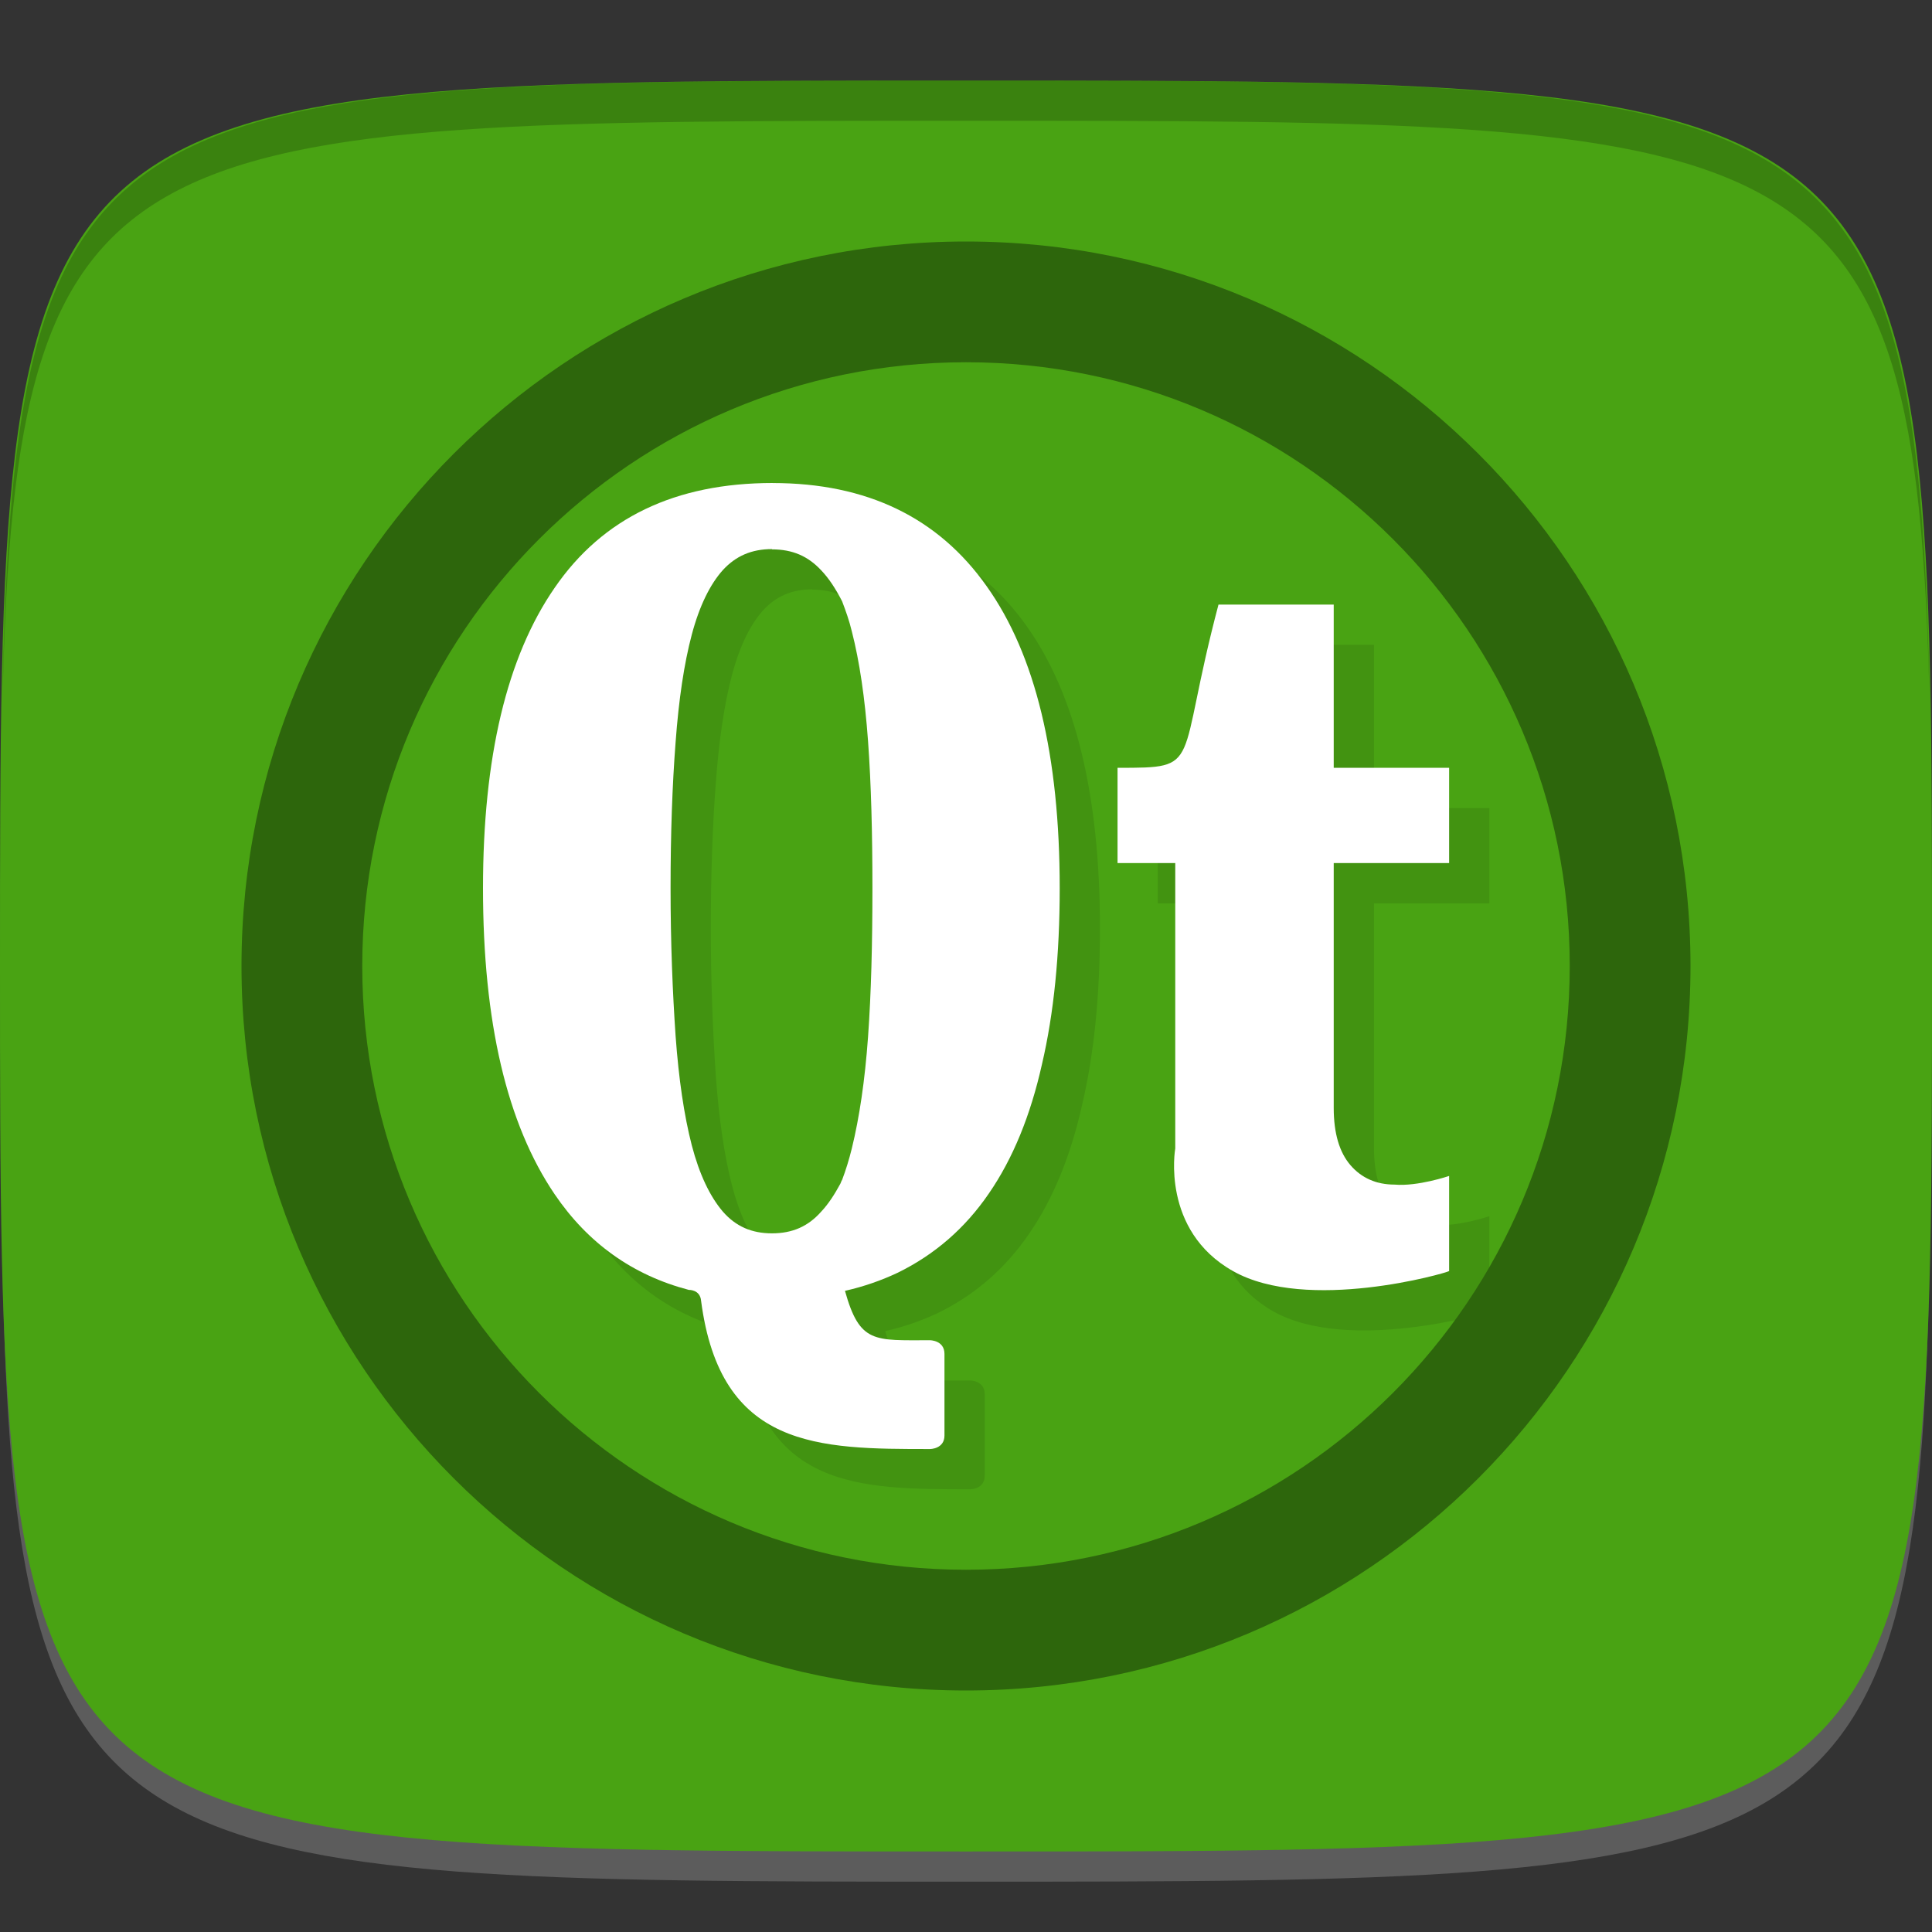 <?xml version="1.0" encoding="UTF-8" standalone="no"?>
<!-- Created with Inkscape (http://www.inkscape.org/) -->

<svg
   xmlns:dc="http://purl.org/dc/elements/1.1/"
   xmlns:cc="http://creativecommons.org/ns#"
   xmlns:rdf="http://www.w3.org/1999/02/22-rdf-syntax-ns#"
   xmlns:svg="http://www.w3.org/2000/svg"
   xmlns="http://www.w3.org/2000/svg"
   xmlns:sodipodi="http://sodipodi.sourceforge.net/DTD/sodipodi-0.dtd"
   xmlns:inkscape="http://www.inkscape.org/namespaces/inkscape"
   width="48"
   height="48"
   id="svg2"
   version="1.1"
   inkscape:version="0.48.4 r9939"
   sodipodi:docname="qdbusviewer-qt4.svg">
  <rect width="100%" height="100%" fill="#333333" stroke="none"/>
  <defs
     id="defs4">
    <clipPath
       id="clipPath-800321093">
      <g
         id="g3025"
         transform="translate(0,-1004.362)">
        <path
           id="path3027"
           fill="#1890d0"
           transform="matrix(15.333,0,0,11.5,415,878.862)"
           d="m -24 13 c 0 1.105 -0.672 2 -1.5 2 -0.828 0 -1.5 -0.895 -1.5 -2 0 -1.105 0.672 -2 1.5 -2 0.828 0 1.5 0.895 1.5 2 z" />
      </g>
    </clipPath>
    <clipPath
       id="clipPath-794132339">
      <g
         id="g3020"
         transform="translate(0,-1004.362)">
        <path
           id="path3022"
           fill="#1890d0"
           transform="matrix(15.333,0,0,11.5,415,878.862)"
           d="m -24 13 c 0 1.105 -0.672 2 -1.5 2 -0.828 0 -1.5 -0.895 -1.5 -2 0 -1.105 0.672 -2 1.5 -2 0.828 0 1.5 0.895 1.5 2 z" />
      </g>
    </clipPath>
  </defs>
  <sodipodi:namedview
     id="base"
     pagecolor="#ffffff"
     bordercolor="#666666"
     borderopacity="1.0"
     inkscape:pageopacity="0.0"
     inkscape:pageshadow="2"
     inkscape:zoom="8.9910424"
     inkscape:cx="-3.5611456"
     inkscape:cy="17.503872"
     inkscape:document-units="px"
     inkscape:current-layer="layer1"
     showgrid="true"
     inkscape:snap-bbox="true"
     inkscape:window-width="1301"
     inkscape:window-height="744"
     inkscape:window-x="65"
     inkscape:window-y="24"
     inkscape:window-maximized="1"
     inkscape:snap-nodes="true">
    <inkscape:grid
       type="xygrid"
       id="grid2985"
       empspacing="6"
       visible="true"
       enabled="true"
       snapvisiblegridlinesonly="true" />
  </sodipodi:namedview>
  <g
     inkscape:label="Layer 1"
     inkscape:groupmode="layer"
     id="layer1"
     transform="translate(0,-1004.362)">
    <path
       id="path3788"
       d="m 24,1051.112 c -21.272,0 -23.663,-0.089 -23.938,-15.406 0.328,14.403 2.938,14.406 23.938,14.406 21,0 23.609,0 23.938,-14.406 -0.275,15.317 -2.666,15.406 -23.938,15.406 z"
       style="opacity:0.2;fill:#ffffff;fill-opacity:1;stroke:none"
       inkscape:connector-curvature="0" />
    <path
       style="fill:#49a313;fill-opacity:1;stroke:none"
       d="m 24,1050.362 c -24,0 -24,0 -24,-22 0,-22 0,-22 24,-22 24,0 24,0 24,22 0,22 0,22 -24,22 z"
       id="path3757"
       inkscape:connector-curvature="0"
       sodipodi:nodetypes="zzzzz" />
    <path
       style="fill:#000000;fill-opacity:1;stroke:none;opacity:0.2"
       d="M 24 2 C 2.728 2 0.337 2.089 0.062 17.406 C 0.391 3.003 3 3 24 3 C 45 3 47.609 3.003 47.938 17.406 C 47.663 2.089 45.272 2 24 2 z "
       transform="translate(0,1004.362)"
       id="path3770" />
    <g
       id="g3807"
       transform="translate(-52.998,1004.362)" />
    <g
       id="g3056"
       transform="translate(-77.998,1004.362)" />
    <g
       id="g3034"
       transform="translate(-59.998,1010.362)" />
    <g
       id="g3041"
       transform="translate(-53,1004.362)" />
    <g
       id="g3043"
       transform="translate(-10e-4,1004.352)">
      <g
         clip-path="url(#clipPath-794132339)"
         id="g3045">
        <g
           transform="translate(1,1)"
           id="g3047">
          <g
             style="opacity:0.1"
             id="g3049">
            <!-- color: #4fb215 -->
            <g
               id="g3051">
              <path
                 style="fill:#000000;fill-opacity:1;fill-rule:nonzero;stroke:none"
                 inkscape:connector-curvature="0"
                 d="m 29.2,28.551 c 0,-1.688 0,-7.098 0,-7.098 l -1.434,0 0,-2.367 c 2.148,0 1.434,0 2.508,-4.055 l 2.863,0 0,4.055 2.867,0 0,2.367 -2.867,0 0,6.082 c 0,0.633 0.141,1.105 0.418,1.426 0.273,0.316 0.641,0.48 1.094,0.48 0.574,0.051 1.355,-0.215 1.355,-0.215 l 0,2.363 c -0.07,0.051 -3.527,1.043 -5.371,0 C 28.84,30.577 29.199,28.55 29.199,28.55 m 0,0"
                 id="path3053" />
              <path
                 style="fill:#000000;fill-opacity:1;fill-rule:nonzero;stroke:none"
                 inkscape:connector-curvature="0"
                 d="m 19.2,12.01 c -2.422,0 -4.227,0.867 -5.418,2.602 -1.188,1.719 -1.781,4.207 -1.781,7.465 0,3.328 0.594,5.855 1.781,7.605 0.828,1.219 1.941,2.01 3.332,2.375 0,0 0.281,-0.012 0.305,0.27 0.48,3.68 2.914,3.684 5.688,3.684 0,0 0.359,0 0.359,-0.336 l 0,-2.027 c 0,-0.34 -0.359,-0.34 -0.359,-0.34 -1.387,0 -1.746,0.086 -2.113,-1.227 0.477,-0.109 0.902,-0.258 1.316,-0.453 0.914,-0.449 1.668,-1.102 2.258,-1.965 0.598,-0.867 1.035,-1.938 1.32,-3.211 0.297,-1.27 0.441,-2.727 0.441,-4.375 0,-3.293 -0.602,-5.797 -1.813,-7.5 -1.207,-1.711 -2.984,-2.566 -5.316,-2.566 m -0.02,1.648 c 0.512,0 0.895,0.168 1.223,0.52 0.191,0.199 0.359,0.457 0.52,0.77 0.086,0.227 0.176,0.473 0.242,0.75 0.191,0.746 0.324,1.648 0.402,2.723 0.078,1.074 0.109,2.293 0.109,3.656 0,1.371 -0.031,2.605 -0.109,3.695 -0.078,1.086 -0.215,2 -0.402,2.766 -0.07,0.285 -0.152,0.547 -0.242,0.785 -0.02,0.027 -0.027,0.063 -0.043,0.094 -0.148,0.273 -0.301,0.508 -0.477,0.695 -0.324,0.367 -0.715,0.539 -1.223,0.539 -0.504,0 -0.898,-0.172 -1.219,-0.539 -0.32,-0.375 -0.582,-0.918 -0.773,-1.648 -0.191,-0.742 -0.324,-1.645 -0.402,-2.715 -0.074,-1.078 -0.125,-2.309 -0.125,-3.676 0,-1.355 0.043,-2.563 0.125,-3.625 0.078,-1.059 0.211,-1.953 0.402,-2.672 0.191,-0.719 0.457,-1.254 0.773,-1.605 0.32,-0.348 0.711,-0.52 1.219,-0.52 m 0,0.008"
                 id="path3055" />
            </g>
          </g>
        </g>
      </g>
    </g>
    <path
       style="fill:#2d660c;fill-opacity:1;stroke:none"
       d="M 24 6 C 14.059 6 6 14.059 6 24 C 6 33.941 14.059 42 24 42 C 33.941 42 42 33.941 42 24 C 42 14.059 33.941 6 24 6 z M 24 9 C 32.284 9 39 15.716 39 24 C 39 32.284 32.284 39 24 39 C 15.716 39 9 32.284 9 24 C 9 15.716 15.716 9 24 9 z "
       transform="translate(0,1004.362)"
       id="path3779" />
    <g
       id="g3057"
       transform="translate(-10e-4,1004.352)">
      <g
         clip-path="url(#clipPath-800321093)"
         id="g3059">
        <!-- color: #4fb215 -->
        <g
           id="g3061">
          <path
             style="fill:#ffffff;fill-opacity:1;fill-rule:nonzero;stroke:none"
             inkscape:connector-curvature="0"
             d="m 29.2,28.551 c 0,-1.688 0,-7.098 0,-7.098 l -1.434,0 0,-2.367 c 2.148,0 1.434,0 2.508,-4.055 l 2.863,0 0,4.055 2.867,0 0,2.367 -2.867,0 0,6.082 c 0,0.633 0.141,1.105 0.418,1.426 0.273,0.316 0.641,0.48 1.094,0.48 0.574,0.051 1.355,-0.215 1.355,-0.215 l 0,2.363 c -0.07,0.051 -3.527,1.043 -5.371,0 C 28.84,30.577 29.199,28.55 29.199,28.55 m 0,0"
             id="path3063" />
          <path
             style="fill:#ffffff;fill-opacity:1;fill-rule:nonzero;stroke:none"
             inkscape:connector-curvature="0"
             d="m 19.2,12.01 c -2.422,0 -4.227,0.867 -5.418,2.602 -1.188,1.719 -1.781,4.207 -1.781,7.465 0,3.328 0.594,5.855 1.781,7.605 0.828,1.219 1.941,2.01 3.332,2.375 0,0 0.281,-0.012 0.305,0.27 0.48,3.68 2.914,3.684 5.688,3.684 0,0 0.359,0 0.359,-0.336 l 0,-2.027 c 0,-0.34 -0.359,-0.34 -0.359,-0.34 -1.387,0 -1.746,0.086 -2.113,-1.227 0.477,-0.109 0.902,-0.258 1.316,-0.453 0.914,-0.449 1.668,-1.102 2.258,-1.965 0.598,-0.867 1.035,-1.938 1.32,-3.211 0.297,-1.27 0.441,-2.727 0.441,-4.375 0,-3.293 -0.602,-5.797 -1.813,-7.5 -1.207,-1.711 -2.984,-2.566 -5.316,-2.566 m -0.02,1.648 c 0.512,0 0.895,0.168 1.223,0.52 0.191,0.199 0.359,0.457 0.52,0.77 0.086,0.227 0.176,0.473 0.242,0.75 0.191,0.746 0.324,1.648 0.402,2.723 0.078,1.074 0.109,2.293 0.109,3.656 0,1.371 -0.031,2.605 -0.109,3.695 -0.078,1.086 -0.215,2 -0.402,2.766 -0.07,0.285 -0.152,0.547 -0.242,0.785 -0.02,0.027 -0.027,0.063 -0.043,0.094 -0.148,0.273 -0.301,0.508 -0.477,0.695 -0.324,0.367 -0.715,0.539 -1.223,0.539 -0.504,0 -0.898,-0.172 -1.219,-0.539 -0.32,-0.375 -0.582,-0.918 -0.773,-1.648 -0.191,-0.742 -0.324,-1.645 -0.402,-2.715 -0.074,-1.078 -0.125,-2.309 -0.125,-3.676 0,-1.355 0.043,-2.563 0.125,-3.625 0.078,-1.059 0.211,-1.953 0.402,-2.672 0.191,-0.719 0.457,-1.254 0.773,-1.605 0.32,-0.348 0.711,-0.52 1.219,-0.52 m 0,0.008"
             id="path3065" />
        </g>
      </g>
    </g>
  </g>
</svg>
